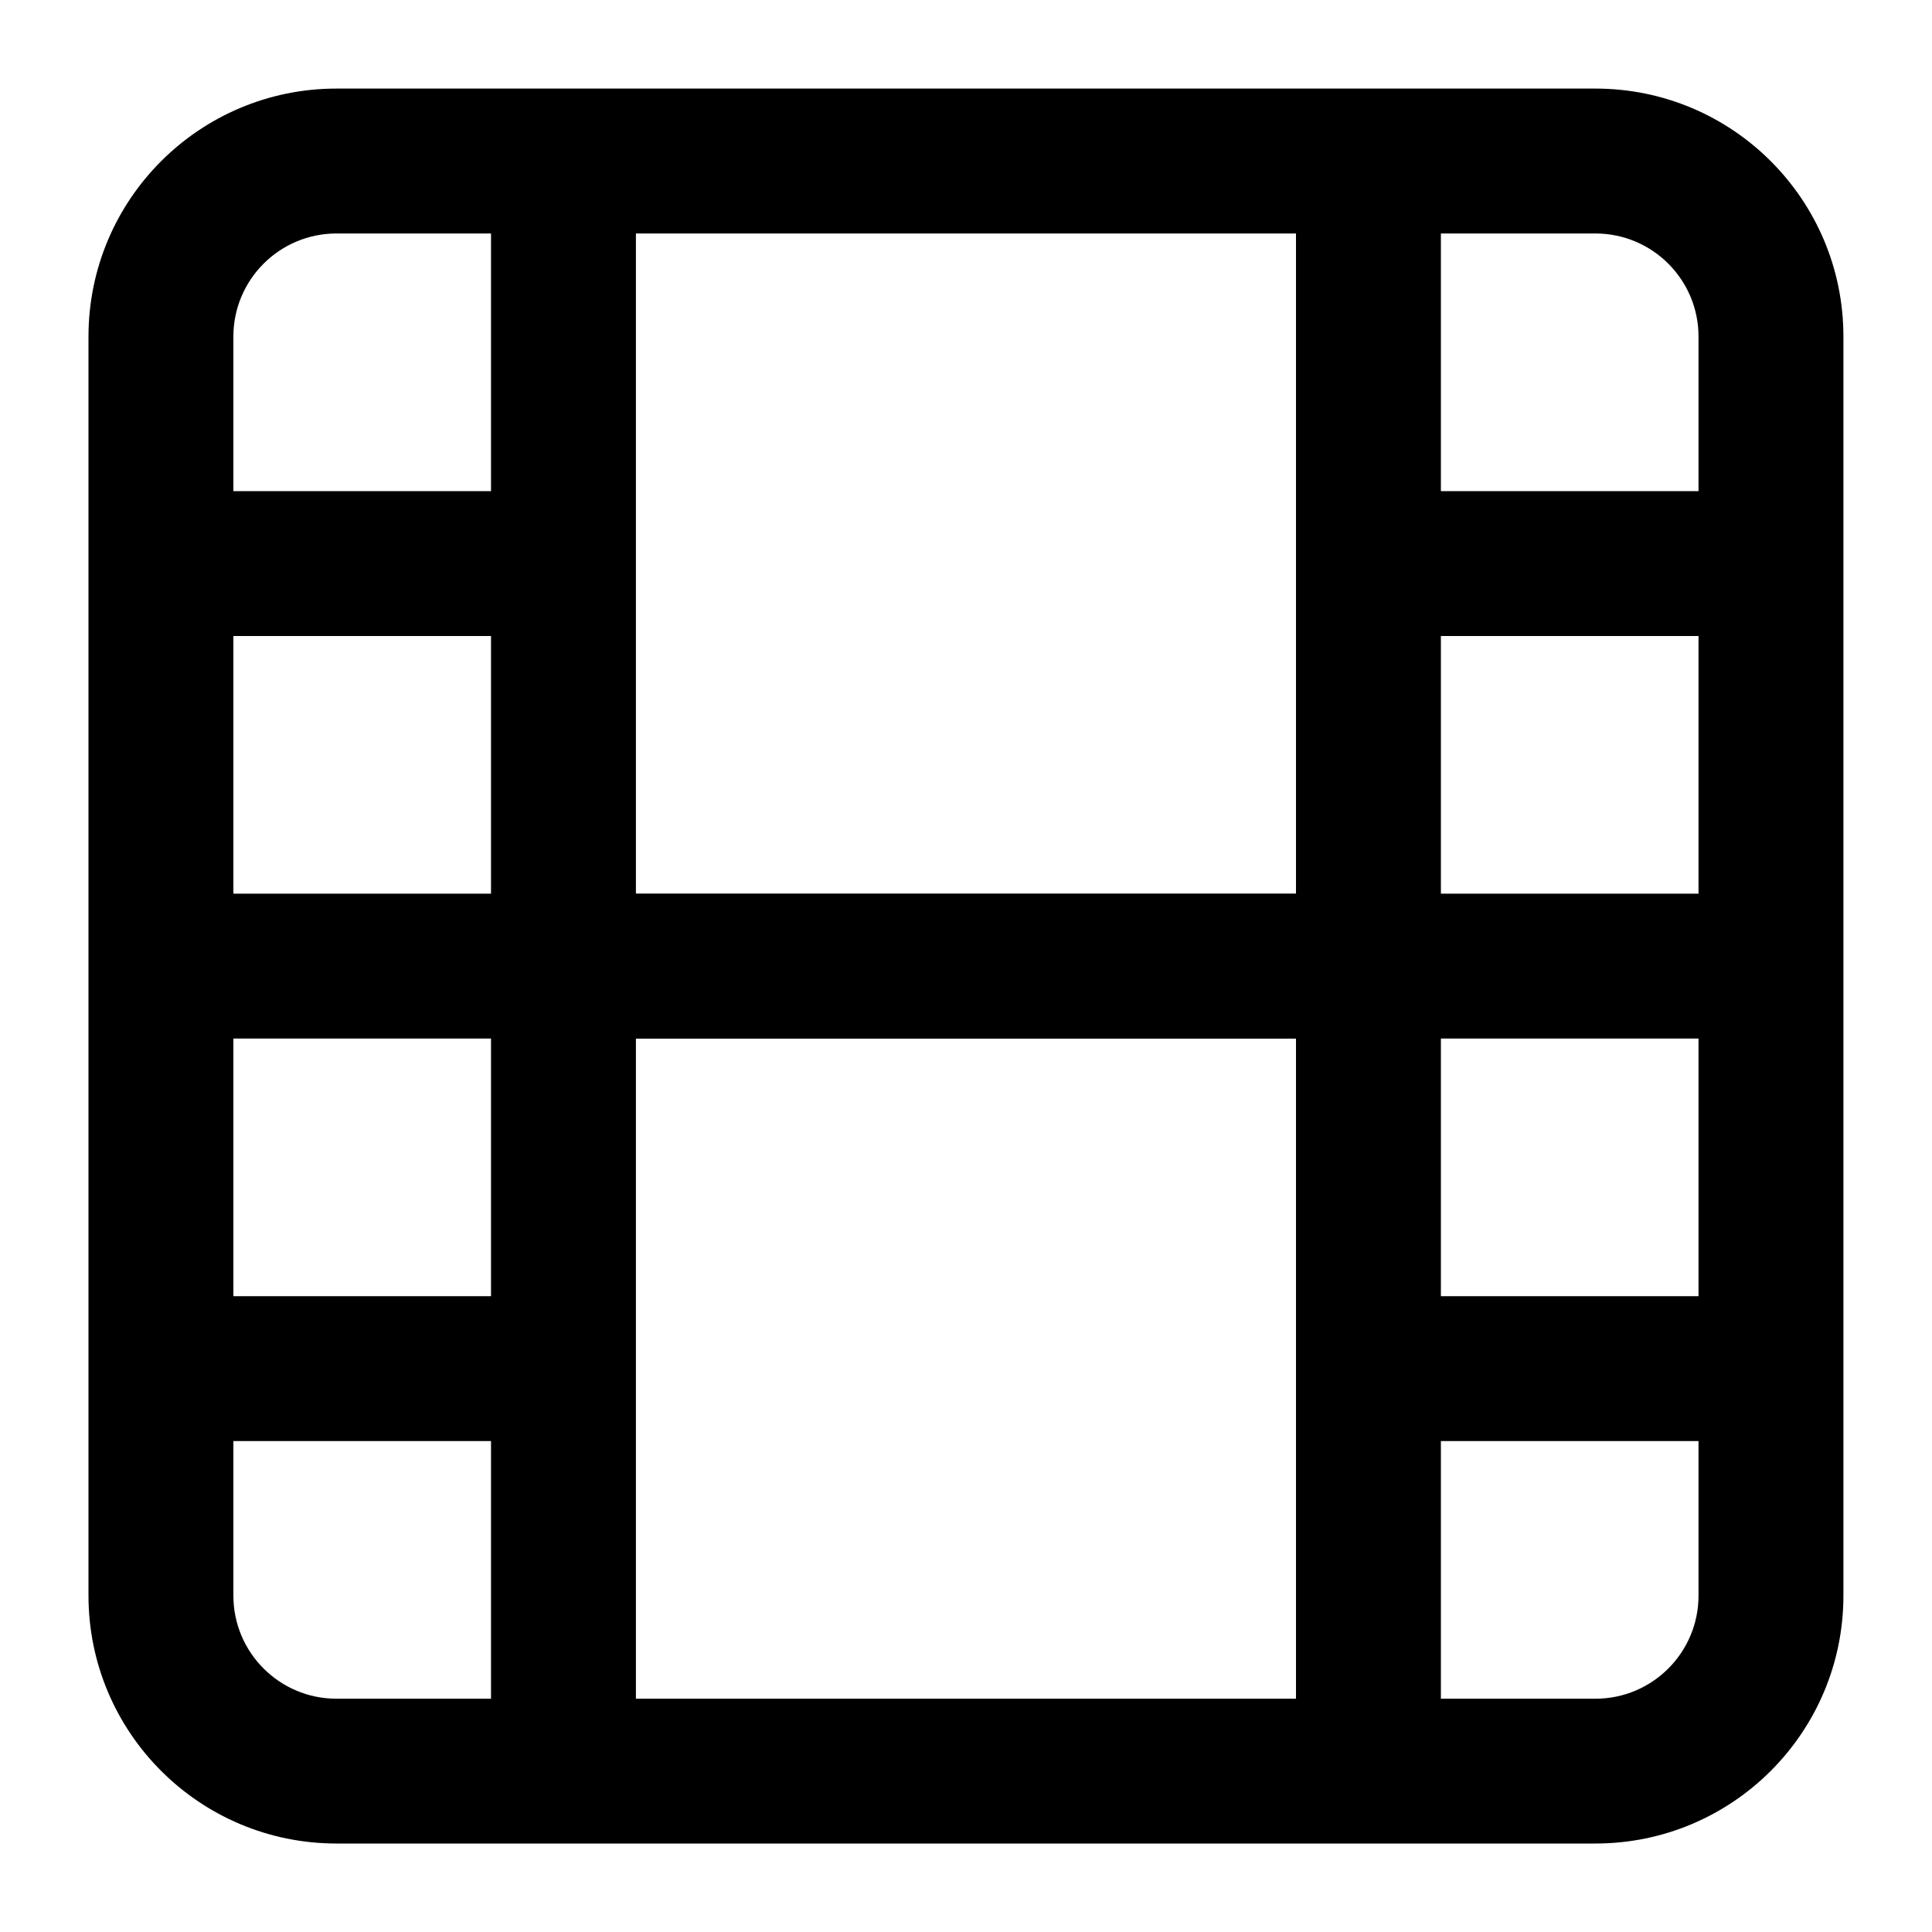 <svg viewBox="0 0 20 20" xmlns="http://www.w3.org/2000/svg"><path d="m3.483 2.417c-.589 0-1.067.478-1.067 1.067v1.6h2.667v-2.667zm0-1.5c-1.418 0-2.567 1.149-2.567 2.567v13.033c0 1.417 1.149 2.567 2.567 2.567h13.033c1.417 0 2.567-1.149 2.567-2.567v-13.033c0-1.418-1.149-2.567-2.567-2.567zm3.1 1.5v6.833h6.833v-6.833zm8.333 0v2.667h2.667v-1.6c0-.589-.478-1.067-1.067-1.067zm2.667 4.167h-2.667v2.667h2.667zm0 4.167h-2.667v2.667h2.667zm0 4.167h-2.667v2.667h1.6c.589 0 1.067-.478 1.067-1.067zm-4.167 2.667v-6.833h-6.833v6.833zm-8.333 0v-2.667h-2.667v1.6c0 .589.478 1.067 1.067 1.067zm-2.667-4.167h2.667v-2.667h-2.667zm0-4.167h2.667v-2.667h-2.667z" fill-rule="evenodd"/></svg>